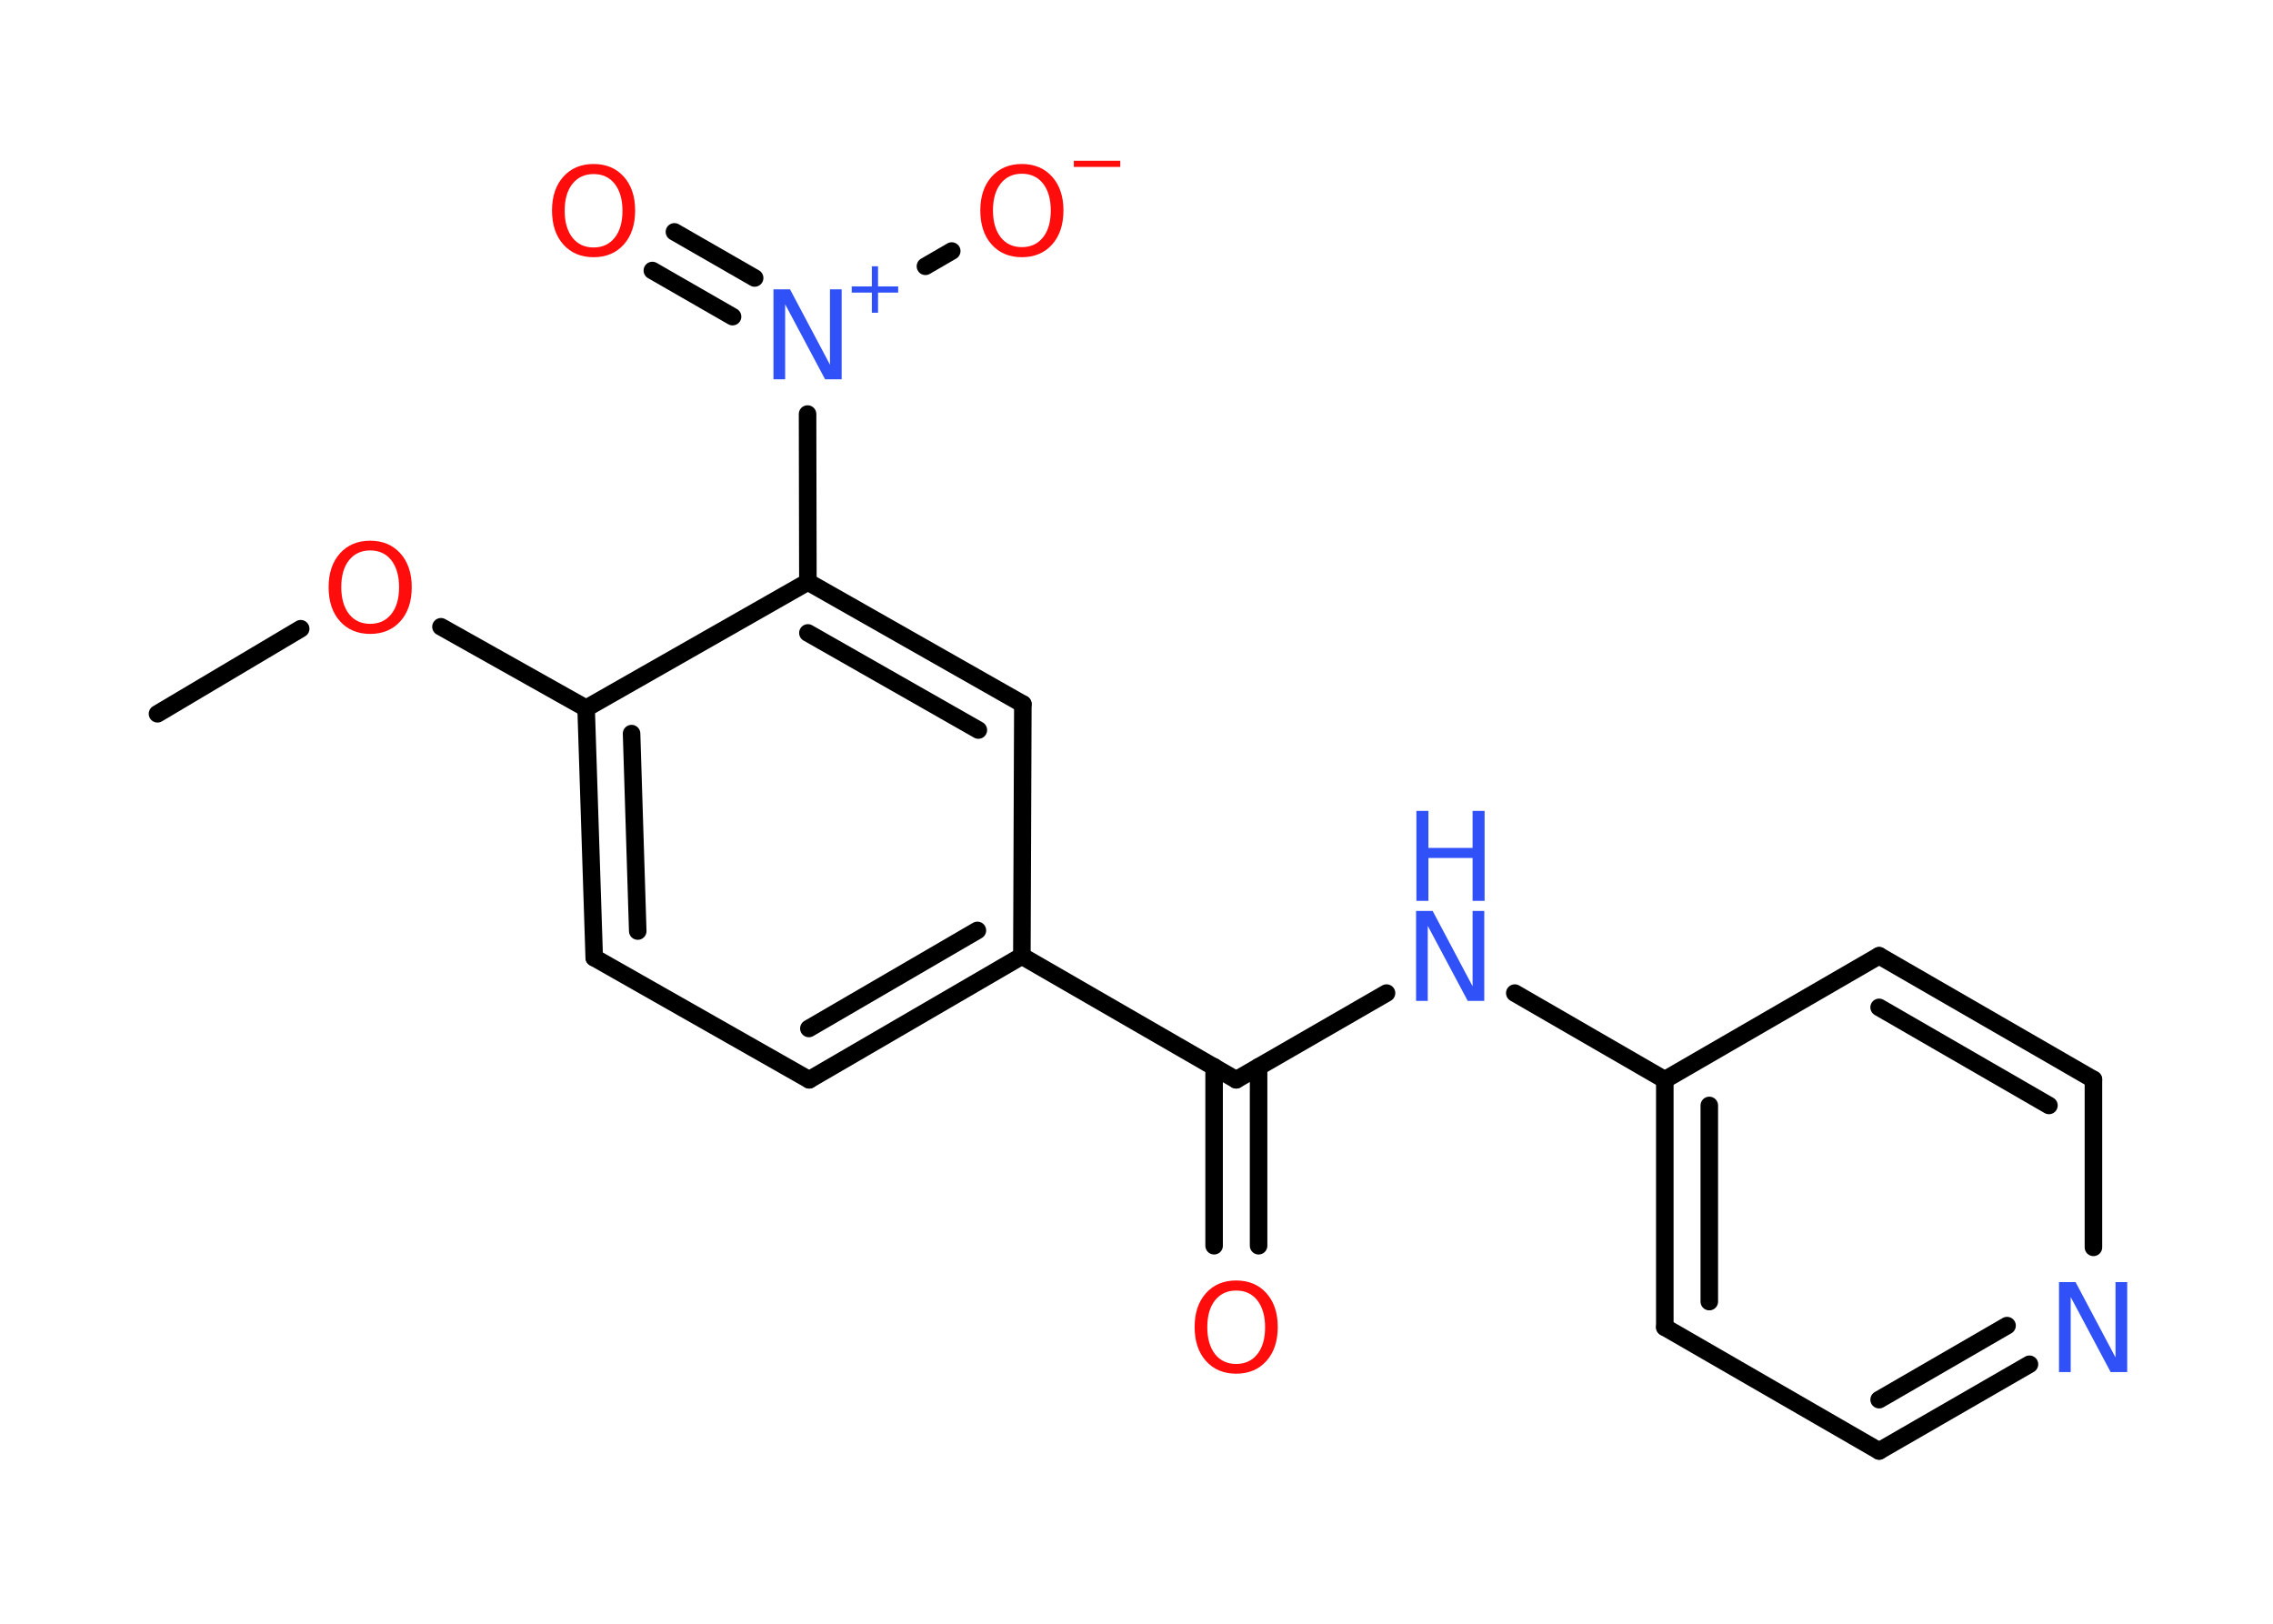 <?xml version='1.0' encoding='UTF-8'?>
<!DOCTYPE svg PUBLIC "-//W3C//DTD SVG 1.1//EN" "http://www.w3.org/Graphics/SVG/1.1/DTD/svg11.dtd">
<svg version='1.2' xmlns='http://www.w3.org/2000/svg' xmlns:xlink='http://www.w3.org/1999/xlink' width='70.0mm' height='50.0mm' viewBox='0 0 70.0 50.0'>
  <desc>Generated by the Chemistry Development Kit (http://github.com/cdk)</desc>
  <g stroke-linecap='round' stroke-linejoin='round' stroke='#000000' stroke-width='.54' fill='#FF0D0D'>
    <rect x='.0' y='.0' width='70.0' height='50.0' fill='#FFFFFF' stroke='none'/>
    <g id='mol1' class='mol'>
      <line id='mol1bnd1' class='bond' x1='4.85' y1='21.98' x2='9.26' y2='19.36'/>
      <line id='mol1bnd2' class='bond' x1='13.58' y1='19.3' x2='18.05' y2='21.81'/>
      <g id='mol1bnd3' class='bond'>
        <line x1='18.05' y1='21.81' x2='18.3' y2='29.49'/>
        <line x1='19.45' y1='22.59' x2='19.64' y2='28.67'/>
      </g>
      <line id='mol1bnd4' class='bond' x1='18.3' y1='29.49' x2='24.92' y2='33.25'/>
      <g id='mol1bnd5' class='bond'>
        <line x1='24.92' y1='33.25' x2='31.47' y2='29.44'/>
        <line x1='24.91' y1='31.67' x2='30.1' y2='28.65'/>
      </g>
      <line id='mol1bnd6' class='bond' x1='31.47' y1='29.44' x2='38.07' y2='33.25'/>
      <g id='mol1bnd7' class='bond'>
        <line x1='38.76' y1='32.85' x2='38.76' y2='38.36'/>
        <line x1='37.39' y1='32.85' x2='37.39' y2='38.36'/>
      </g>
      <line id='mol1bnd8' class='bond' x1='38.07' y1='33.25' x2='42.7' y2='30.58'/>
      <line id='mol1bnd9' class='bond' x1='46.65' y1='30.58' x2='51.27' y2='33.25'/>
      <g id='mol1bnd10' class='bond'>
        <line x1='51.27' y1='33.25' x2='51.27' y2='40.87'/>
        <line x1='52.64' y1='34.04' x2='52.64' y2='40.08'/>
      </g>
      <line id='mol1bnd11' class='bond' x1='51.27' y1='40.87' x2='57.87' y2='44.68'/>
      <g id='mol1bnd12' class='bond'>
        <line x1='57.87' y1='44.68' x2='62.5' y2='42.01'/>
        <line x1='57.87' y1='43.1' x2='61.81' y2='40.82'/>
      </g>
      <line id='mol1bnd13' class='bond' x1='64.47' y1='38.41' x2='64.47' y2='33.24'/>
      <g id='mol1bnd14' class='bond'>
        <line x1='64.47' y1='33.24' x2='57.87' y2='29.43'/>
        <line x1='63.1' y1='34.04' x2='57.87' y2='31.02'/>
      </g>
      <line id='mol1bnd15' class='bond' x1='51.27' y1='33.25' x2='57.87' y2='29.43'/>
      <line id='mol1bnd16' class='bond' x1='31.47' y1='29.44' x2='31.5' y2='21.68'/>
      <g id='mol1bnd17' class='bond'>
        <line x1='31.5' y1='21.68' x2='24.88' y2='17.92'/>
        <line x1='30.13' y1='22.48' x2='24.88' y2='19.49'/>
      </g>
      <line id='mol1bnd18' class='bond' x1='18.05' y1='21.81' x2='24.88' y2='17.92'/>
      <line id='mol1bnd19' class='bond' x1='24.88' y1='17.92' x2='24.87' y2='12.75'/>
      <g id='mol1bnd20' class='bond'>
        <line x1='22.56' y1='9.75' x2='20.09' y2='8.33'/>
        <line x1='23.24' y1='8.56' x2='20.77' y2='7.14'/>
      </g>
      <line id='mol1bnd21' class='bond' x1='28.5' y1='8.2' x2='29.31' y2='7.73'/>
      <path id='mol1atm2' class='atom' d='M11.4 16.95q-.41 .0 -.65 .3q-.24 .3 -.24 .83q.0 .52 .24 .83q.24 .3 .65 .3q.41 .0 .65 -.3q.24 -.3 .24 -.83q.0 -.52 -.24 -.83q-.24 -.3 -.65 -.3zM11.4 16.65q.58 .0 .93 .39q.35 .39 .35 1.04q.0 .66 -.35 1.05q-.35 .39 -.93 .39q-.58 .0 -.93 -.39q-.35 -.39 -.35 -1.05q.0 -.65 .35 -1.04q.35 -.39 .93 -.39z' stroke='none'/>
      <path id='mol1atm8' class='atom' d='M38.07 39.74q-.41 .0 -.65 .3q-.24 .3 -.24 .83q.0 .52 .24 .83q.24 .3 .65 .3q.41 .0 .65 -.3q.24 -.3 .24 -.83q.0 -.52 -.24 -.83q-.24 -.3 -.65 -.3zM38.07 39.43q.58 .0 .93 .39q.35 .39 .35 1.04q.0 .66 -.35 1.05q-.35 .39 -.93 .39q-.58 .0 -.93 -.39q-.35 -.39 -.35 -1.05q.0 -.65 .35 -1.04q.35 -.39 .93 -.39z' stroke='none'/>
      <g id='mol1atm9' class='atom'>
        <path d='M43.62 28.05h.5l1.23 2.32v-2.32h.36v2.77h-.51l-1.23 -2.31v2.31h-.36v-2.77z' stroke='none' fill='#3050F8'/>
        <path d='M43.62 24.97h.37v1.14h1.36v-1.14h.37v2.77h-.37v-1.32h-1.36v1.32h-.37v-2.77z' stroke='none' fill='#3050F8'/>
      </g>
      <path id='mol1atm13' class='atom' d='M63.42 39.48h.5l1.23 2.32v-2.32h.36v2.77h-.51l-1.23 -2.31v2.31h-.36v-2.77z' stroke='none' fill='#3050F8'/>
      <g id='mol1atm18' class='atom'>
        <path d='M23.83 8.91h.5l1.23 2.32v-2.32h.36v2.77h-.51l-1.23 -2.31v2.31h-.36v-2.77z' stroke='none' fill='#3050F8'/>
        <path d='M27.04 8.2v.62h.62v.19h-.62v.62h-.19v-.62h-.62v-.19h.62v-.62h.19z' stroke='none' fill='#3050F8'/>
      </g>
      <path id='mol1atm19' class='atom' d='M18.28 5.36q-.41 .0 -.65 .3q-.24 .3 -.24 .83q.0 .52 .24 .83q.24 .3 .65 .3q.41 .0 .65 -.3q.24 -.3 .24 -.83q.0 -.52 -.24 -.83q-.24 -.3 -.65 -.3zM18.28 5.05q.58 .0 .93 .39q.35 .39 .35 1.04q.0 .66 -.35 1.05q-.35 .39 -.93 .39q-.58 .0 -.93 -.39q-.35 -.39 -.35 -1.05q.0 -.65 .35 -1.04q.35 -.39 .93 -.39z' stroke='none'/>
      <g id='mol1atm20' class='atom'>
        <path d='M31.47 5.35q-.41 .0 -.65 .3q-.24 .3 -.24 .83q.0 .52 .24 .83q.24 .3 .65 .3q.41 .0 .65 -.3q.24 -.3 .24 -.83q.0 -.52 -.24 -.83q-.24 -.3 -.65 -.3zM31.47 5.05q.58 .0 .93 .39q.35 .39 .35 1.04q.0 .66 -.35 1.05q-.35 .39 -.93 .39q-.58 .0 -.93 -.39q-.35 -.39 -.35 -1.05q.0 -.65 .35 -1.04q.35 -.39 .93 -.39z' stroke='none'/>
        <path d='M33.07 4.95h1.43v.19h-1.43v-.19z' stroke='none'/>
      </g>
    </g>
  </g>
</svg>
